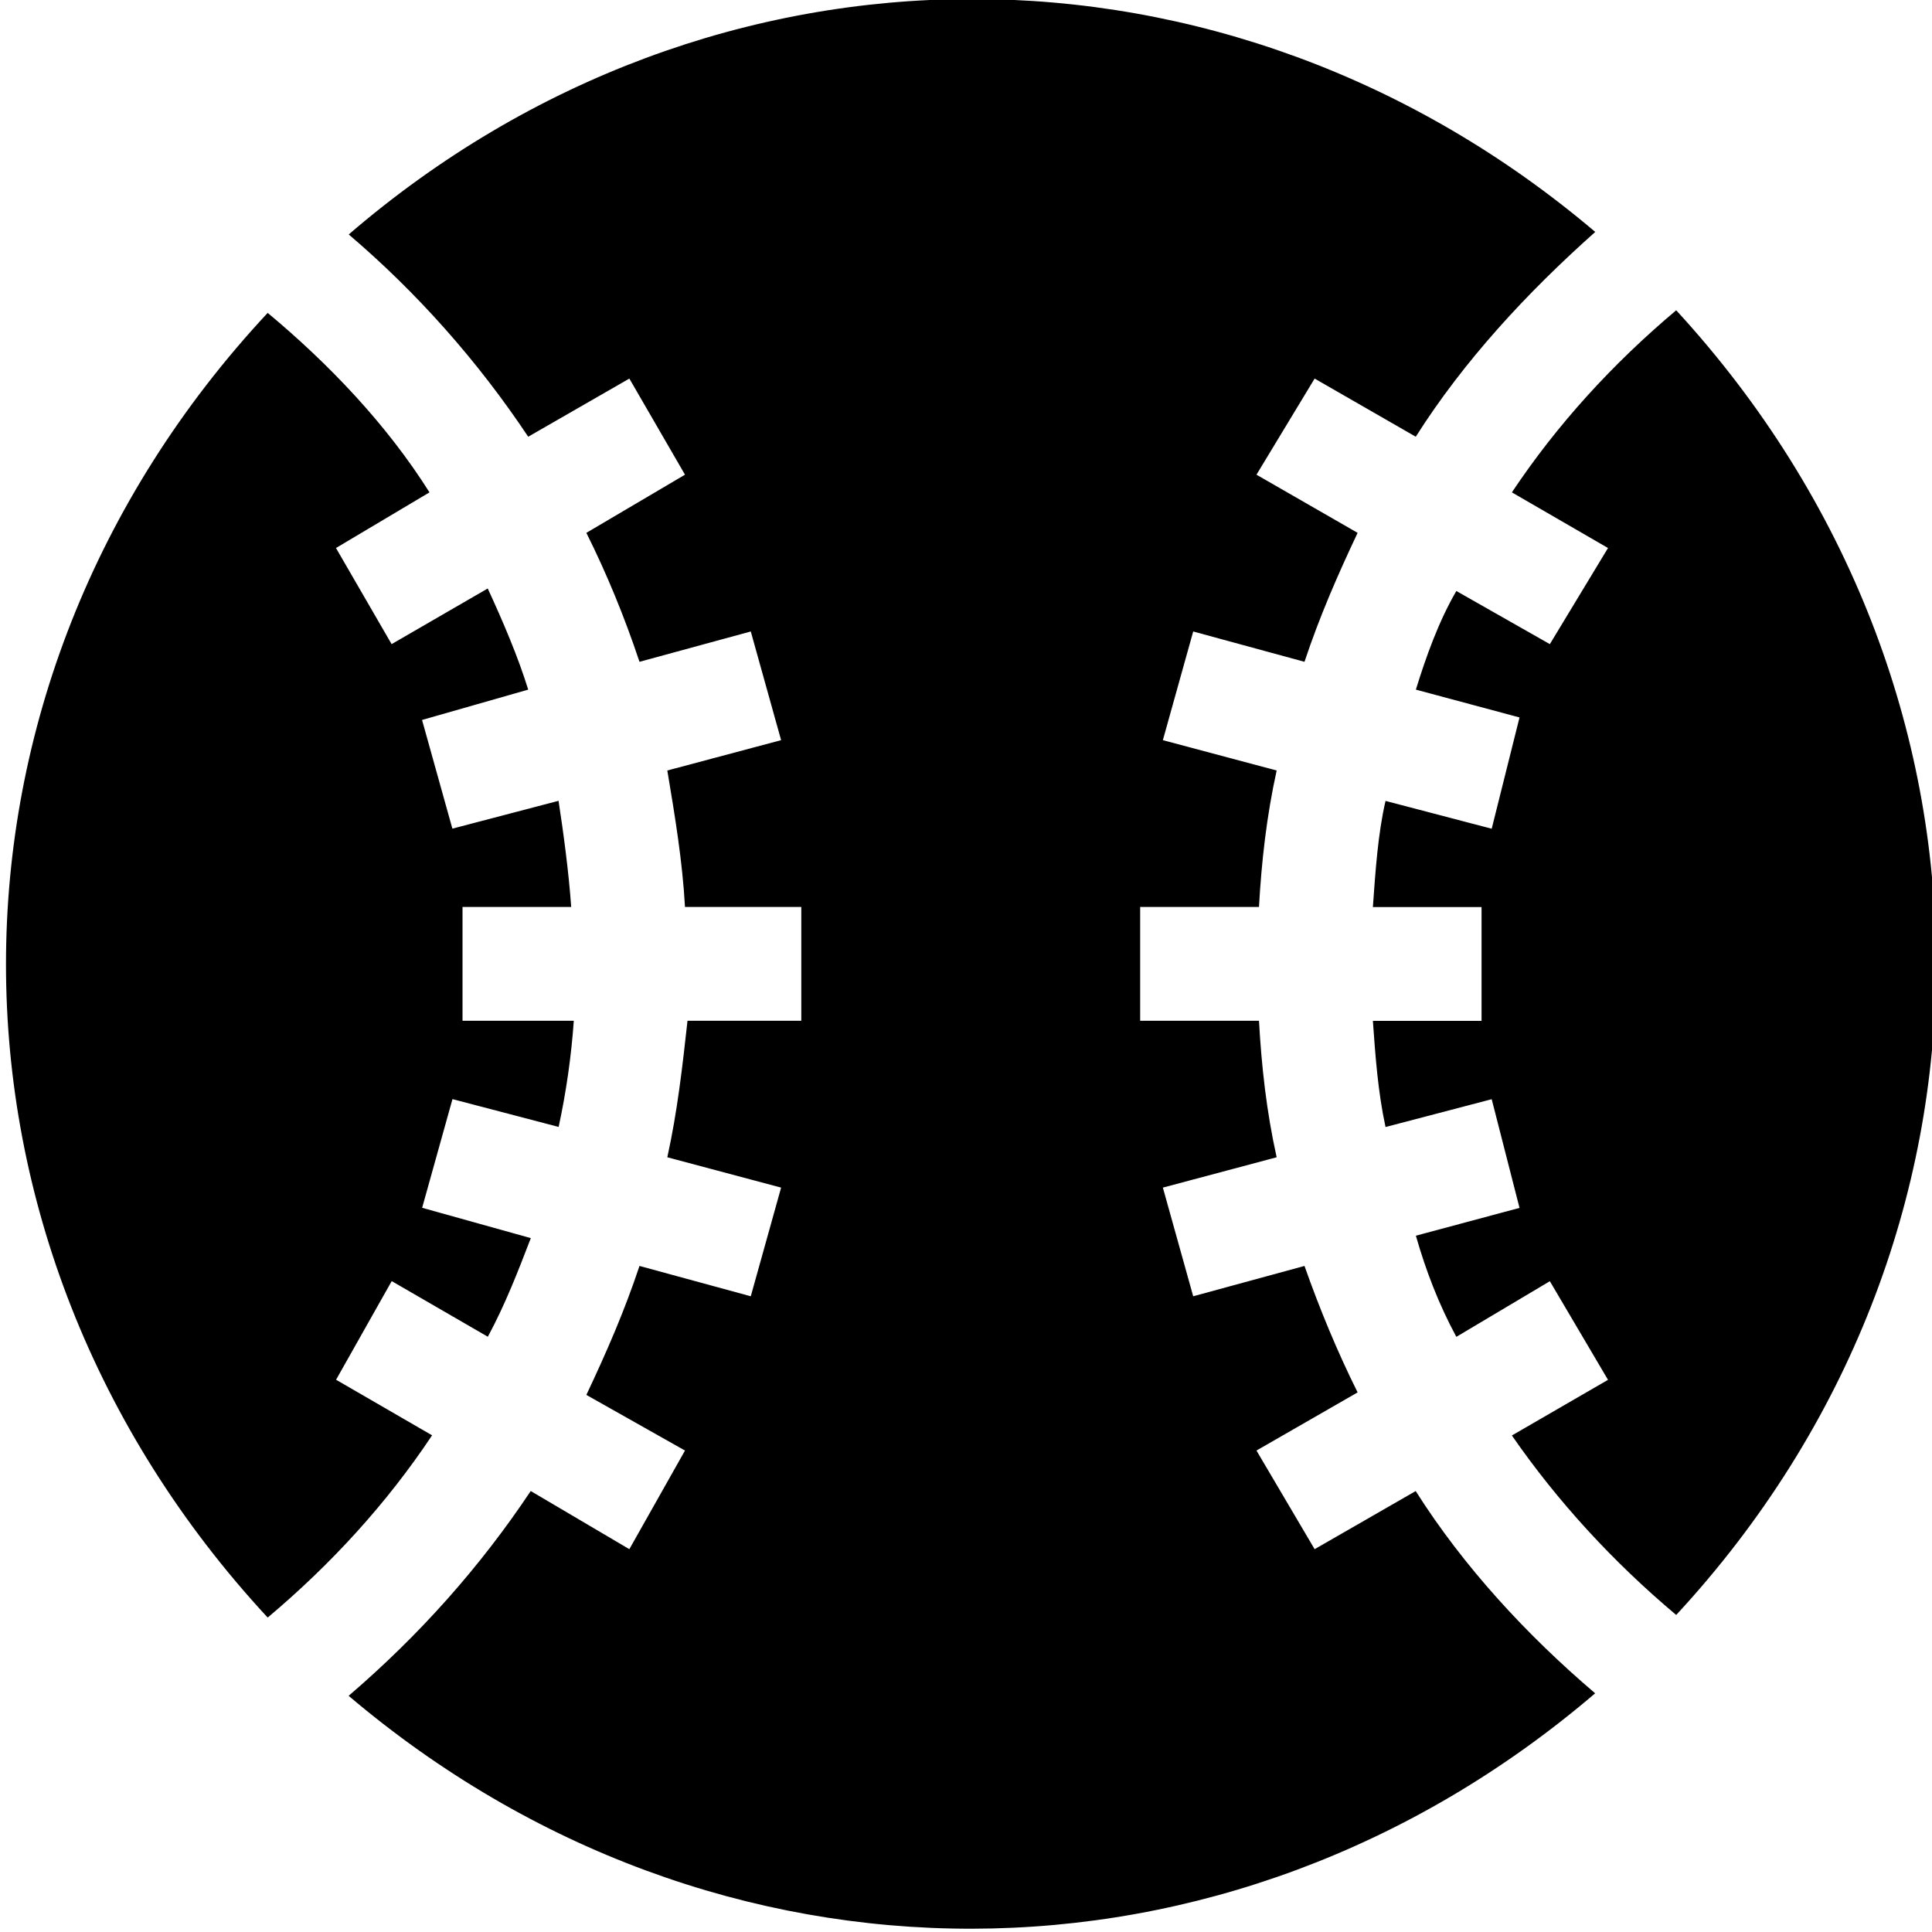 <svg version="1.1" viewBox="0 0 20 20" xmlns="http://www.w3.org/2000/svg">
 <path class="fil0" d="m17.352 3.212c-0.654 0.55-1.23 1.178-1.701 1.885l0.995 0.576-0.602 0.995-0.968-0.55c-0.183 0.314-0.314 0.681-0.419 1.021l1.073 0.288-0.288 1.152-1.099-0.288c-0.079 0.34-0.105 0.733-0.131 1.099h1.125v1.178h-1.125c0.026 0.366 0.052 0.733 0.131 1.099l1.099-0.288 0.288 1.125-1.073 0.288c0.105 0.366 0.236 0.707 0.419 1.047l0.968-0.576 0.602 1.021-0.995 0.576c0.471 0.681 1.047 1.309 1.701 1.858 3.586-3.874 3.586-9.606 0-13.506zm-2.696 12.223-1.047 0.602-0.602-1.021 1.047-0.602c-0.209-0.419-0.393-0.864-0.55-1.309l-1.152 0.314-0.314-1.125 1.178-0.314c-0.105-0.471-0.157-0.942-0.183-1.413h-1.23v-1.178h1.23c0.026-0.471 0.079-0.942 0.183-1.413l-1.178-0.314 0.314-1.125 1.152 0.314c0.157-0.471 0.34-0.89 0.55-1.335l-1.047-0.602 0.602-0.995 1.047 0.602c0.497-0.785 1.152-1.492 1.858-2.12-3.795-3.219-9.135-3.219-12.904 0.026 0.707 0.602 1.335 1.309 1.858 2.094l1.047-0.602 0.576 0.995-1.021 0.602c0.209 0.419 0.393 0.864 0.55 1.335l1.152-0.314 0.314 1.125-1.178 0.314c0.079 0.471 0.157 0.942 0.183 1.413h1.204v1.178h-1.178c-0.052 0.471-0.105 0.942-0.209 1.413l1.178 0.314-0.314 1.125-1.152-0.314c-0.157 0.471-0.34 0.89-0.55 1.335l1.021 0.576-0.576 1.021-1.021-0.602c-0.523 0.785-1.152 1.492-1.885 2.12 3.795 3.219 9.109 3.219 12.904-0.026-0.707-0.602-1.361-1.309-1.858-2.094zm-10.182-0.576-0.995-0.576 0.576-1.021 0.995 0.576c0.183-0.34 0.314-0.681 0.445-1.021l-1.125-0.314 0.314-1.125 1.099 0.288c0.079-0.366 0.131-0.733 0.157-1.099h-1.152v-1.178h1.125c-0.026-0.366-0.079-0.759-0.131-1.099l-1.099 0.288-0.314-1.125 1.099-0.314c-0.105-0.34-0.262-0.707-0.419-1.047l-0.995 0.576-0.576-0.995 0.968-0.576c-0.445-0.707-1.047-1.335-1.675-1.858-3.612 3.874-3.612 9.606 0 13.506 0.654-0.55 1.23-1.178 1.701-1.885z" clip-rule="evenodd" fill="#ff7f2a" fill-rule="evenodd" image-rendering="optimizeQuality" shape-rendering="geometricPrecision" stroke-width=".026" style="fill:#000000"/>
</svg>
